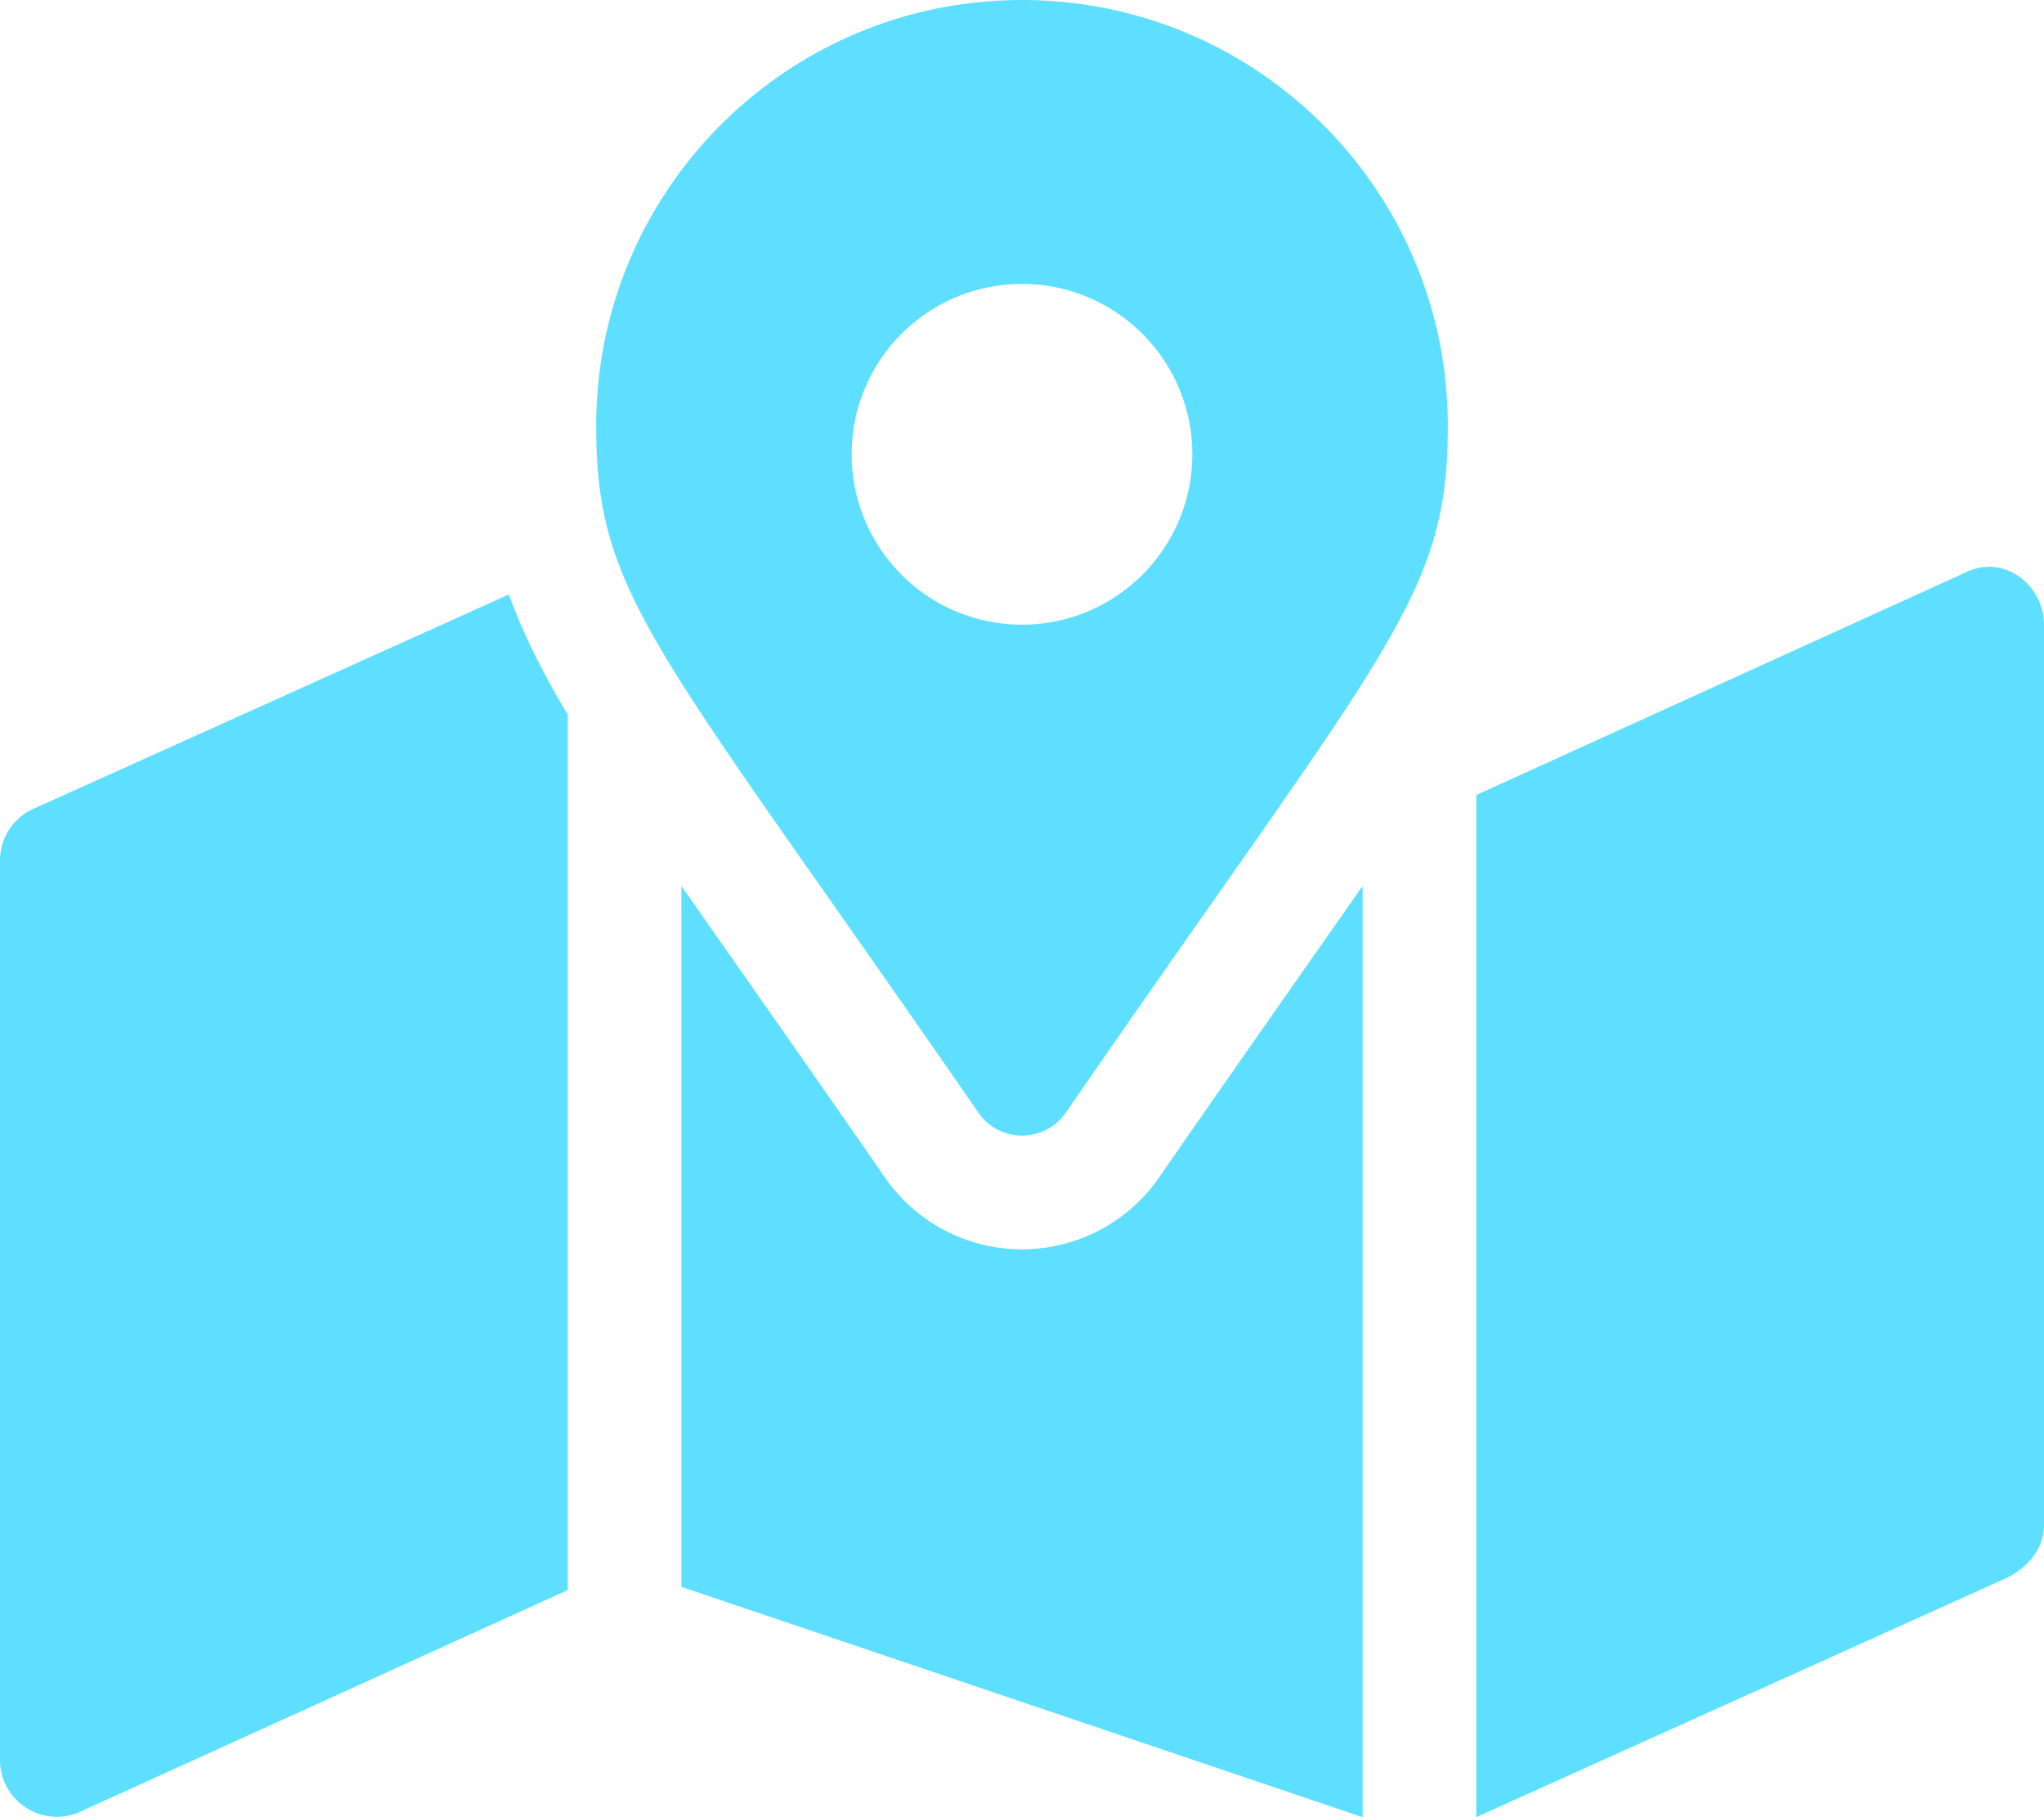 <svg viewBox="0 0 576 512" xmlns="http://www.w3.org/2000/svg"><path d="M288 0c-66.3 0-120 53.73-120 120 0 48.38 16.86 61.9 107.7 193.5 5.957 8.604 18.69 8.604 24.65 0C391.1 181.9 408 168.4 408 120 408 53.73 354.3 0 288 0zm0 176c-26.5 0-48-21.5-48-48s21.5-48 48-48c26.48 0 48 21.53 48 48s-21.5 48-48 48zM10.06 227.6C3.984 230 0 235.9 0 242.4v253.5c0 11.32 11.49 19.04 22 14.84L160 448V201.4c-7.5-12.6-12.8-23.4-16.6-33.9L10.06 227.6zM326.6 331.8c-8.7 12.6-23.2 20.2-38.6 20.2a47.008 47.008 0 0 1-38.66-20.28C233.2 308.3 196.9 256.6 192 249.6v197.5L384 512V249.6c-4.9 7-41.2 58.7-57.4 82.2zm227.5-170.6L416 224v288l149.9-67.59c6.1-3.31 10.1-8.31 10.1-14.81V176c0-11.3-11.4-19.9-21.9-14.8z" fill="#5edfff" class="fill-000000"></path></svg>
